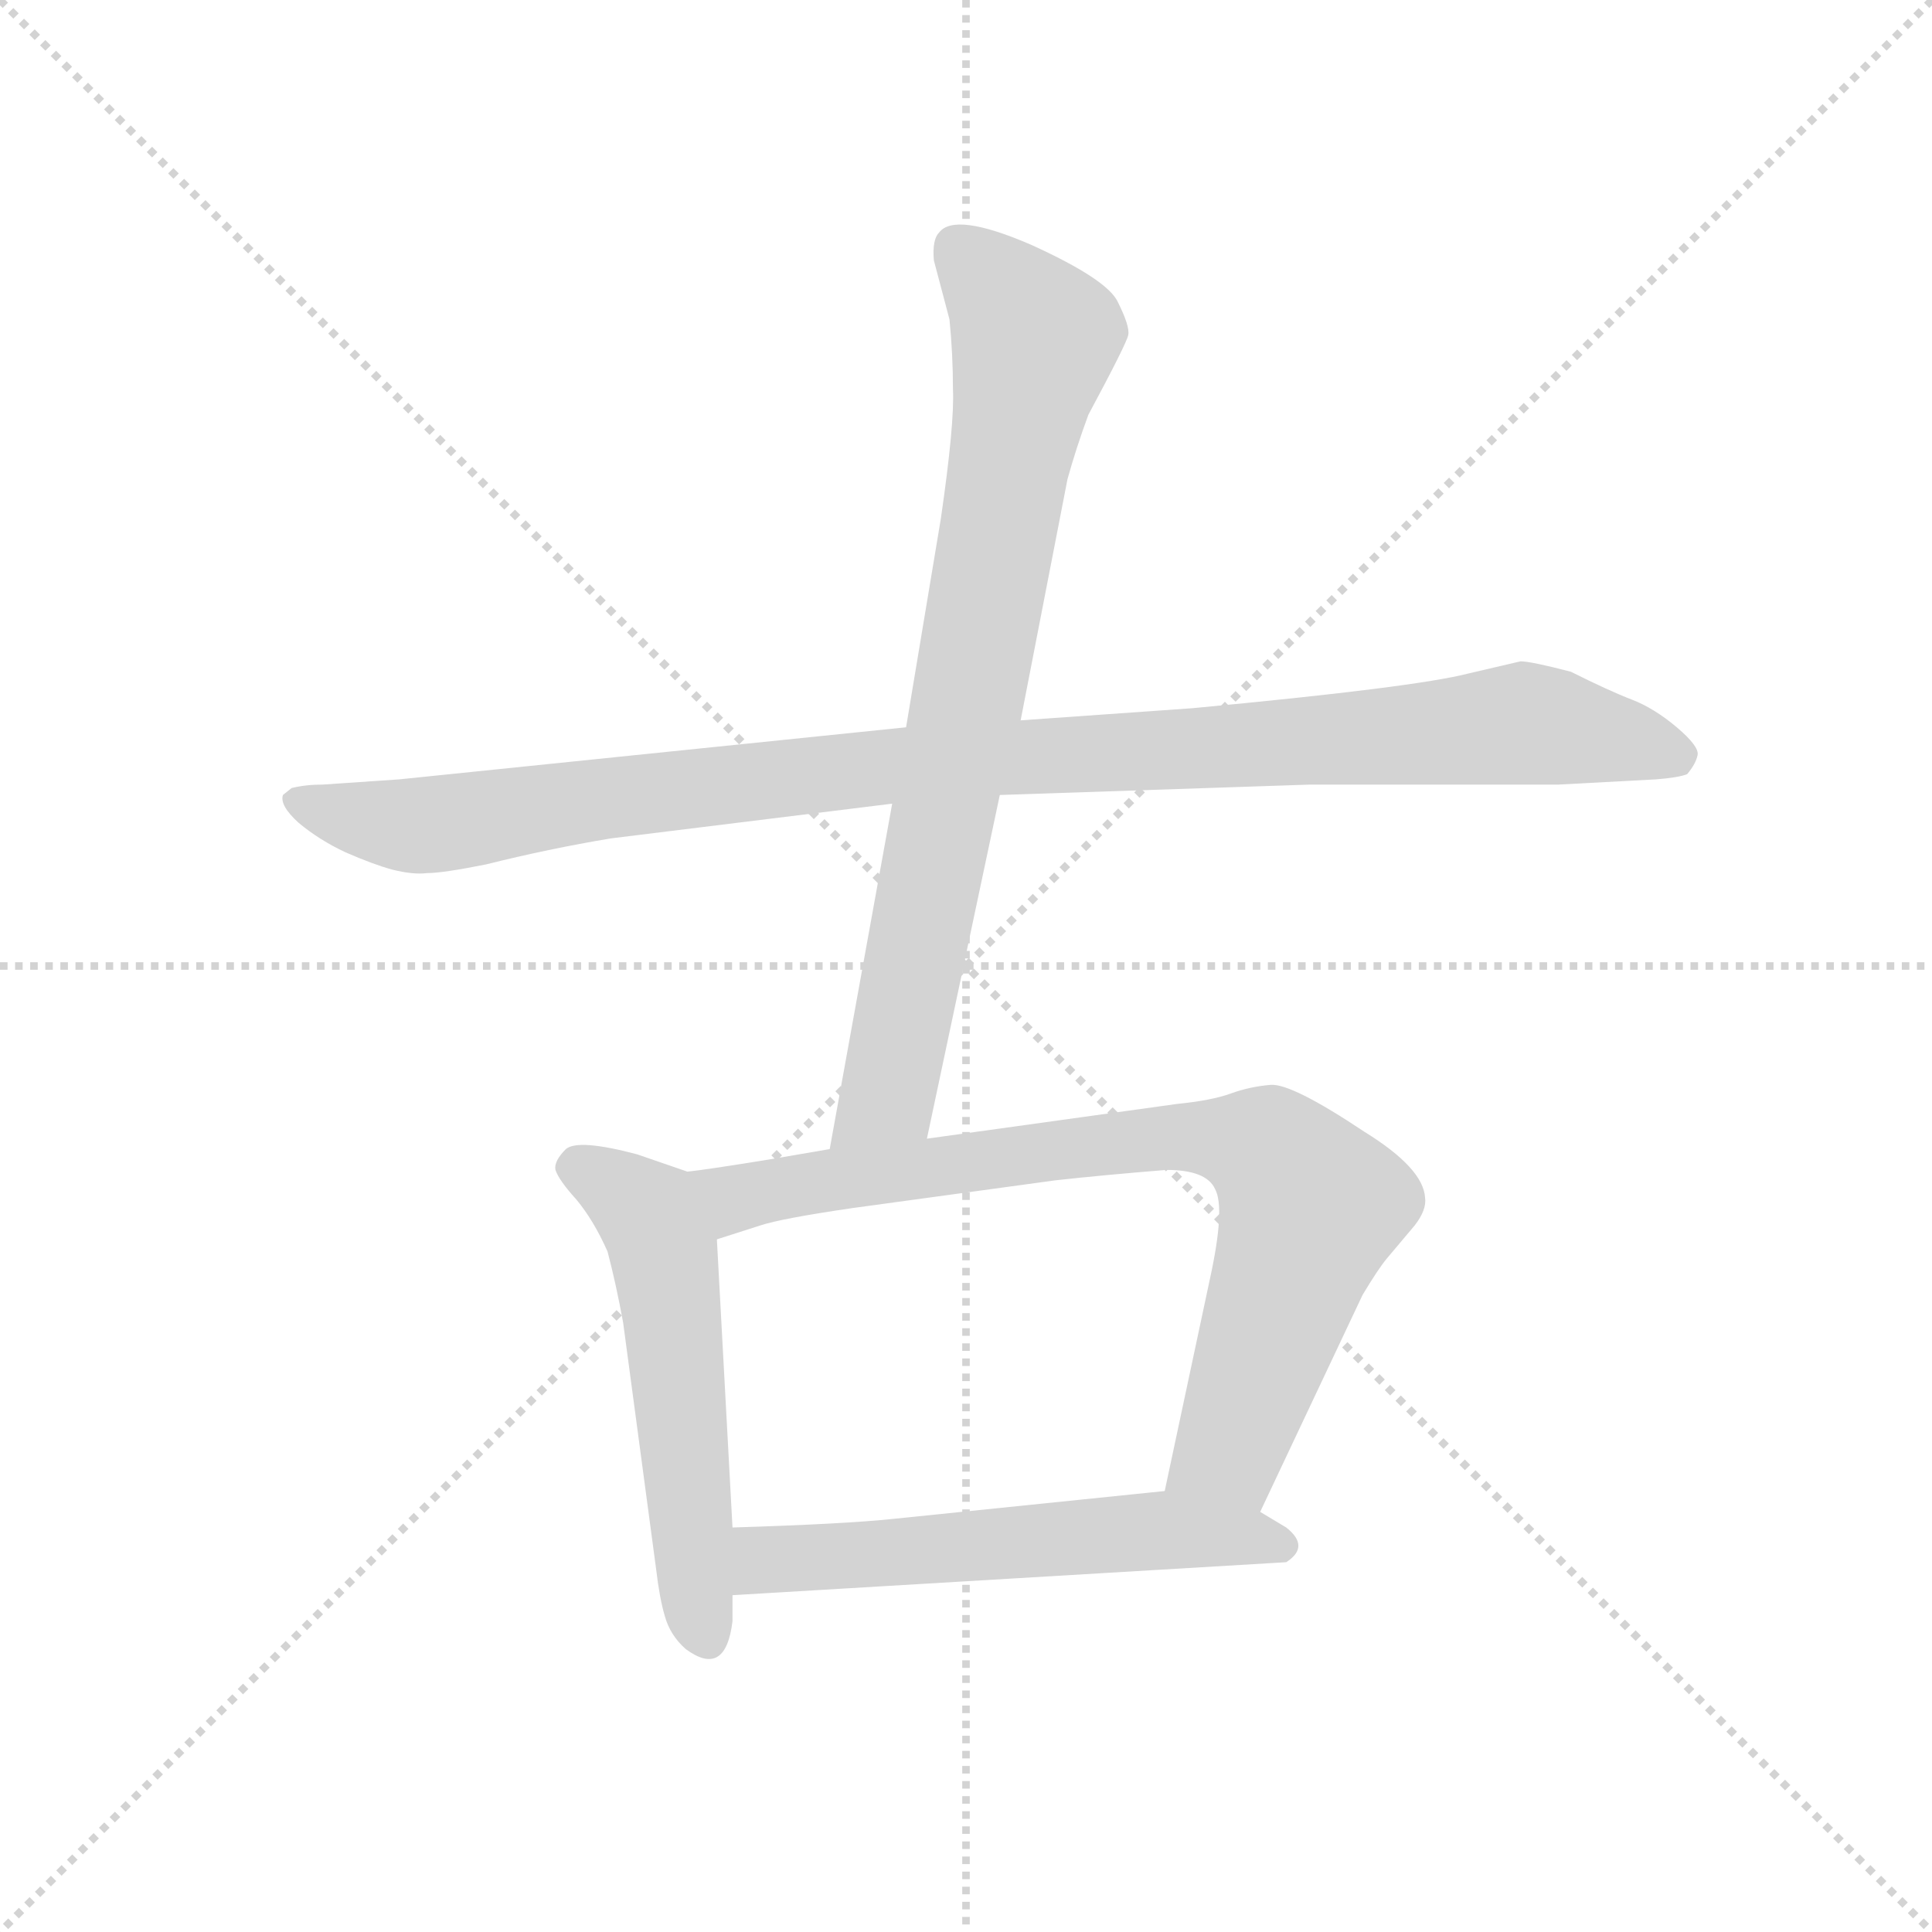 <svg version="1.1" viewBox="0 0 1024 1024" xmlns="http://www.w3.org/2000/svg">
  <g stroke="lightgray" stroke-dasharray="1,1" stroke-width="1" transform="scale(4, 4)">
    <line x1="0" y1="0" x2="256" y2="256"></line>
    <line x1="256" y1="0" x2="0" y2="256"></line>
    <line x1="128" y1="0" x2="128" y2="256"></line>
    <line x1="0" y1="128" x2="256" y2="128"></line>
  </g>
  <g transform="scale(0.92, -0.92) translate(60, -850)">
    <style type="text/css">
      
        @keyframes keyframes0 {
          from {
            stroke: blue;
            stroke-dashoffset: 1060;
            stroke-width: 128;
          }
          78% {
            animation-timing-function: step-end;
            stroke: blue;
            stroke-dashoffset: 0;
            stroke-width: 128;
          }
          to {
            stroke: black;
            stroke-width: 1024;
          }
        }
        #make-me-a-hanzi-animation-0 {
          animation: keyframes0 1.113s both;
          animation-delay: 0s;
          animation-timing-function: linear;
        }
      
        @keyframes keyframes1 {
          from {
            stroke: blue;
            stroke-dashoffset: 806;
            stroke-width: 128;
          }
          72% {
            animation-timing-function: step-end;
            stroke: blue;
            stroke-dashoffset: 0;
            stroke-width: 128;
          }
          to {
            stroke: black;
            stroke-width: 1024;
          }
        }
        #make-me-a-hanzi-animation-1 {
          animation: keyframes1 0.906s both;
          animation-delay: 1.113s;
          animation-timing-function: linear;
        }
      
        @keyframes keyframes2 {
          from {
            stroke: blue;
            stroke-dashoffset: 549;
            stroke-width: 128;
          }
          64% {
            animation-timing-function: step-end;
            stroke: blue;
            stroke-dashoffset: 0;
            stroke-width: 128;
          }
          to {
            stroke: black;
            stroke-width: 1024;
          }
        }
        #make-me-a-hanzi-animation-2 {
          animation: keyframes2 0.697s both;
          animation-delay: 2.019s;
          animation-timing-function: linear;
        }
      
        @keyframes keyframes3 {
          from {
            stroke: blue;
            stroke-dashoffset: 811;
            stroke-width: 128;
          }
          73% {
            animation-timing-function: step-end;
            stroke: blue;
            stroke-dashoffset: 0;
            stroke-width: 128;
          }
          to {
            stroke: black;
            stroke-width: 1024;
          }
        }
        #make-me-a-hanzi-animation-3 {
          animation: keyframes3 0.91s both;
          animation-delay: 2.715s;
          animation-timing-function: linear;
        }
      
        @keyframes keyframes4 {
          from {
            stroke: blue;
            stroke-dashoffset: 570;
            stroke-width: 128;
          }
          65% {
            animation-timing-function: step-end;
            stroke: blue;
            stroke-dashoffset: 0;
            stroke-width: 128;
          }
          to {
            stroke: black;
            stroke-width: 1024;
          }
        }
        #make-me-a-hanzi-animation-4 {
          animation: keyframes4 0.714s both;
          animation-delay: 3.625s;
          animation-timing-function: linear;
        }
      
    </style>
    
      <path d="M 462 431 L 170 401 L 126 398 Q 116 398 108 396 L 103 392 Q 101 386 112 376 Q 124 366 139 359 Q 155 352 166 349 Q 178 346 186 347 Q 195 347 220 352 Q 256 361 292 367 L 454 387 L 516 392 L 695 398 L 838 398 L 894 401 Q 907 402 912 404 Q 917 410 918 415 Q 919 420 906 431 Q 893 442 880 447 Q 867 452 845 463 Q 822 469 816 469 L 786 462 Q 755 454 627 442 L 528 435 L 462 431 Z" fill="lightgray"></path>
    
      <path d="M 482 551 L 462 431 L 454 387 L 418 188 C 413 158 468 165 474 194 L 516 392 L 528 435 L 555 574 Q 560 592 567 611 Q 589 652 590 657 Q 591 662 584 676 Q 578 689 534 709 Q 490 728 481 716 Q 477 712 478 700 L 487 666 Q 489 646 489 626 Q 490 606 482 551 Z" fill="lightgray"></path>
    
      <path d="M 336 175 L 307 185 Q 273 194 266 188 Q 259 181 260 176 Q 262 170 272 159 Q 282 147 290 129 Q 295 110 299 88 L 318 -54 Q 320 -71 323 -81 Q 326 -92 335 -100 Q 358 -117 362 -84 L 362 -69 L 362 -30 L 353 136 C 351 166 351 170 336 175 Z" fill="lightgray"></path>
    
      <path d="M 418 188 L 383 182 Q 346 176 336 175 C 306 171 324 127 353 136 L 378 144 Q 390 148 431 154 L 548 170 Q 575 173 612 176 Q 635 176 640 165 Q 646 154 637 113 L 611 -9 C 605 -38 653 -48 666 -21 L 725 104 Q 734 119 739 125 L 755 144 Q 762 153 761 160 Q 760 177 726 198 Q 684 226 672 225 Q 660 224 649 220 Q 638 216 618 214 L 474 194 L 418 188 Z" fill="lightgray"></path>
    
      <path d="M 362 -69 L 681 -50 Q 695 -41 681 -30 L 666 -21 C 641 -6 641 -6 611 -9 L 455 -25 Q 427 -28 362 -30 C 332 -31 332 -71 362 -69 Z" fill="lightgray"></path>
    
    
      <clipPath id="make-me-a-hanzi-clip-0">
        <path d="M 462 431 L 170 401 L 126 398 Q 116 398 108 396 L 103 392 Q 101 386 112 376 Q 124 366 139 359 Q 155 352 166 349 Q 178 346 186 347 Q 195 347 220 352 Q 256 361 292 367 L 454 387 L 516 392 L 695 398 L 838 398 L 894 401 Q 907 402 912 404 Q 917 410 918 415 Q 919 420 906 431 Q 893 442 880 447 Q 867 452 845 463 Q 822 469 816 469 L 786 462 Q 755 454 627 442 L 528 435 L 462 431 Z"></path>
      </clipPath>
      <path clip-path="url(#make-me-a-hanzi-clip-0)" d="M 109 389 L 176 374 L 441 408 L 814 433 L 906 414" fill="none" id="make-me-a-hanzi-animation-0" stroke-dasharray="932 1864" stroke-linecap="round"></path>
    
      <clipPath id="make-me-a-hanzi-clip-1">
        <path d="M 482 551 L 462 431 L 454 387 L 418 188 C 413 158 468 165 474 194 L 516 392 L 528 435 L 555 574 Q 560 592 567 611 Q 589 652 590 657 Q 591 662 584 676 Q 578 689 534 709 Q 490 728 481 716 Q 477 712 478 700 L 487 666 Q 489 646 489 626 Q 490 606 482 551 Z"></path>
      </clipPath>
      <path clip-path="url(#make-me-a-hanzi-clip-1)" d="M 490 708 L 536 655 L 452 221 L 424 195" fill="none" id="make-me-a-hanzi-animation-1" stroke-dasharray="678 1356" stroke-linecap="round"></path>
    
      <clipPath id="make-me-a-hanzi-clip-2">
        <path d="M 336 175 L 307 185 Q 273 194 266 188 Q 259 181 260 176 Q 262 170 272 159 Q 282 147 290 129 Q 295 110 299 88 L 318 -54 Q 320 -71 323 -81 Q 326 -92 335 -100 Q 358 -117 362 -84 L 362 -69 L 362 -30 L 353 136 C 351 166 351 170 336 175 Z"></path>
      </clipPath>
      <path clip-path="url(#make-me-a-hanzi-clip-2)" d="M 272 178 L 306 158 L 323 127 L 347 -90" fill="none" id="make-me-a-hanzi-animation-2" stroke-dasharray="421 842" stroke-linecap="round"></path>
    
      <clipPath id="make-me-a-hanzi-clip-3">
        <path d="M 418 188 L 383 182 Q 346 176 336 175 C 306 171 324 127 353 136 L 378 144 Q 390 148 431 154 L 548 170 Q 575 173 612 176 Q 635 176 640 165 Q 646 154 637 113 L 611 -9 C 605 -38 653 -48 666 -21 L 725 104 Q 734 119 739 125 L 755 144 Q 762 153 761 160 Q 760 177 726 198 Q 684 226 672 225 Q 660 224 649 220 Q 638 216 618 214 L 474 194 L 418 188 Z"></path>
      </clipPath>
      <path clip-path="url(#make-me-a-hanzi-clip-3)" d="M 342 170 L 366 160 L 599 194 L 671 187 L 691 164 L 694 151 L 649 15 L 620 -3" fill="none" id="make-me-a-hanzi-animation-3" stroke-dasharray="683 1366" stroke-linecap="round"></path>
    
      <clipPath id="make-me-a-hanzi-clip-4">
        <path d="M 362 -69 L 681 -50 Q 695 -41 681 -30 L 666 -21 C 641 -6 641 -6 611 -9 L 455 -25 Q 427 -28 362 -30 C 332 -31 332 -71 362 -69 Z"></path>
      </clipPath>
      <path clip-path="url(#make-me-a-hanzi-clip-4)" d="M 370 -62 L 379 -50 L 393 -47 L 574 -34 L 613 -32 L 677 -40" fill="none" id="make-me-a-hanzi-animation-4" stroke-dasharray="442 884" stroke-linecap="round"></path>
    
  </g>
</svg>